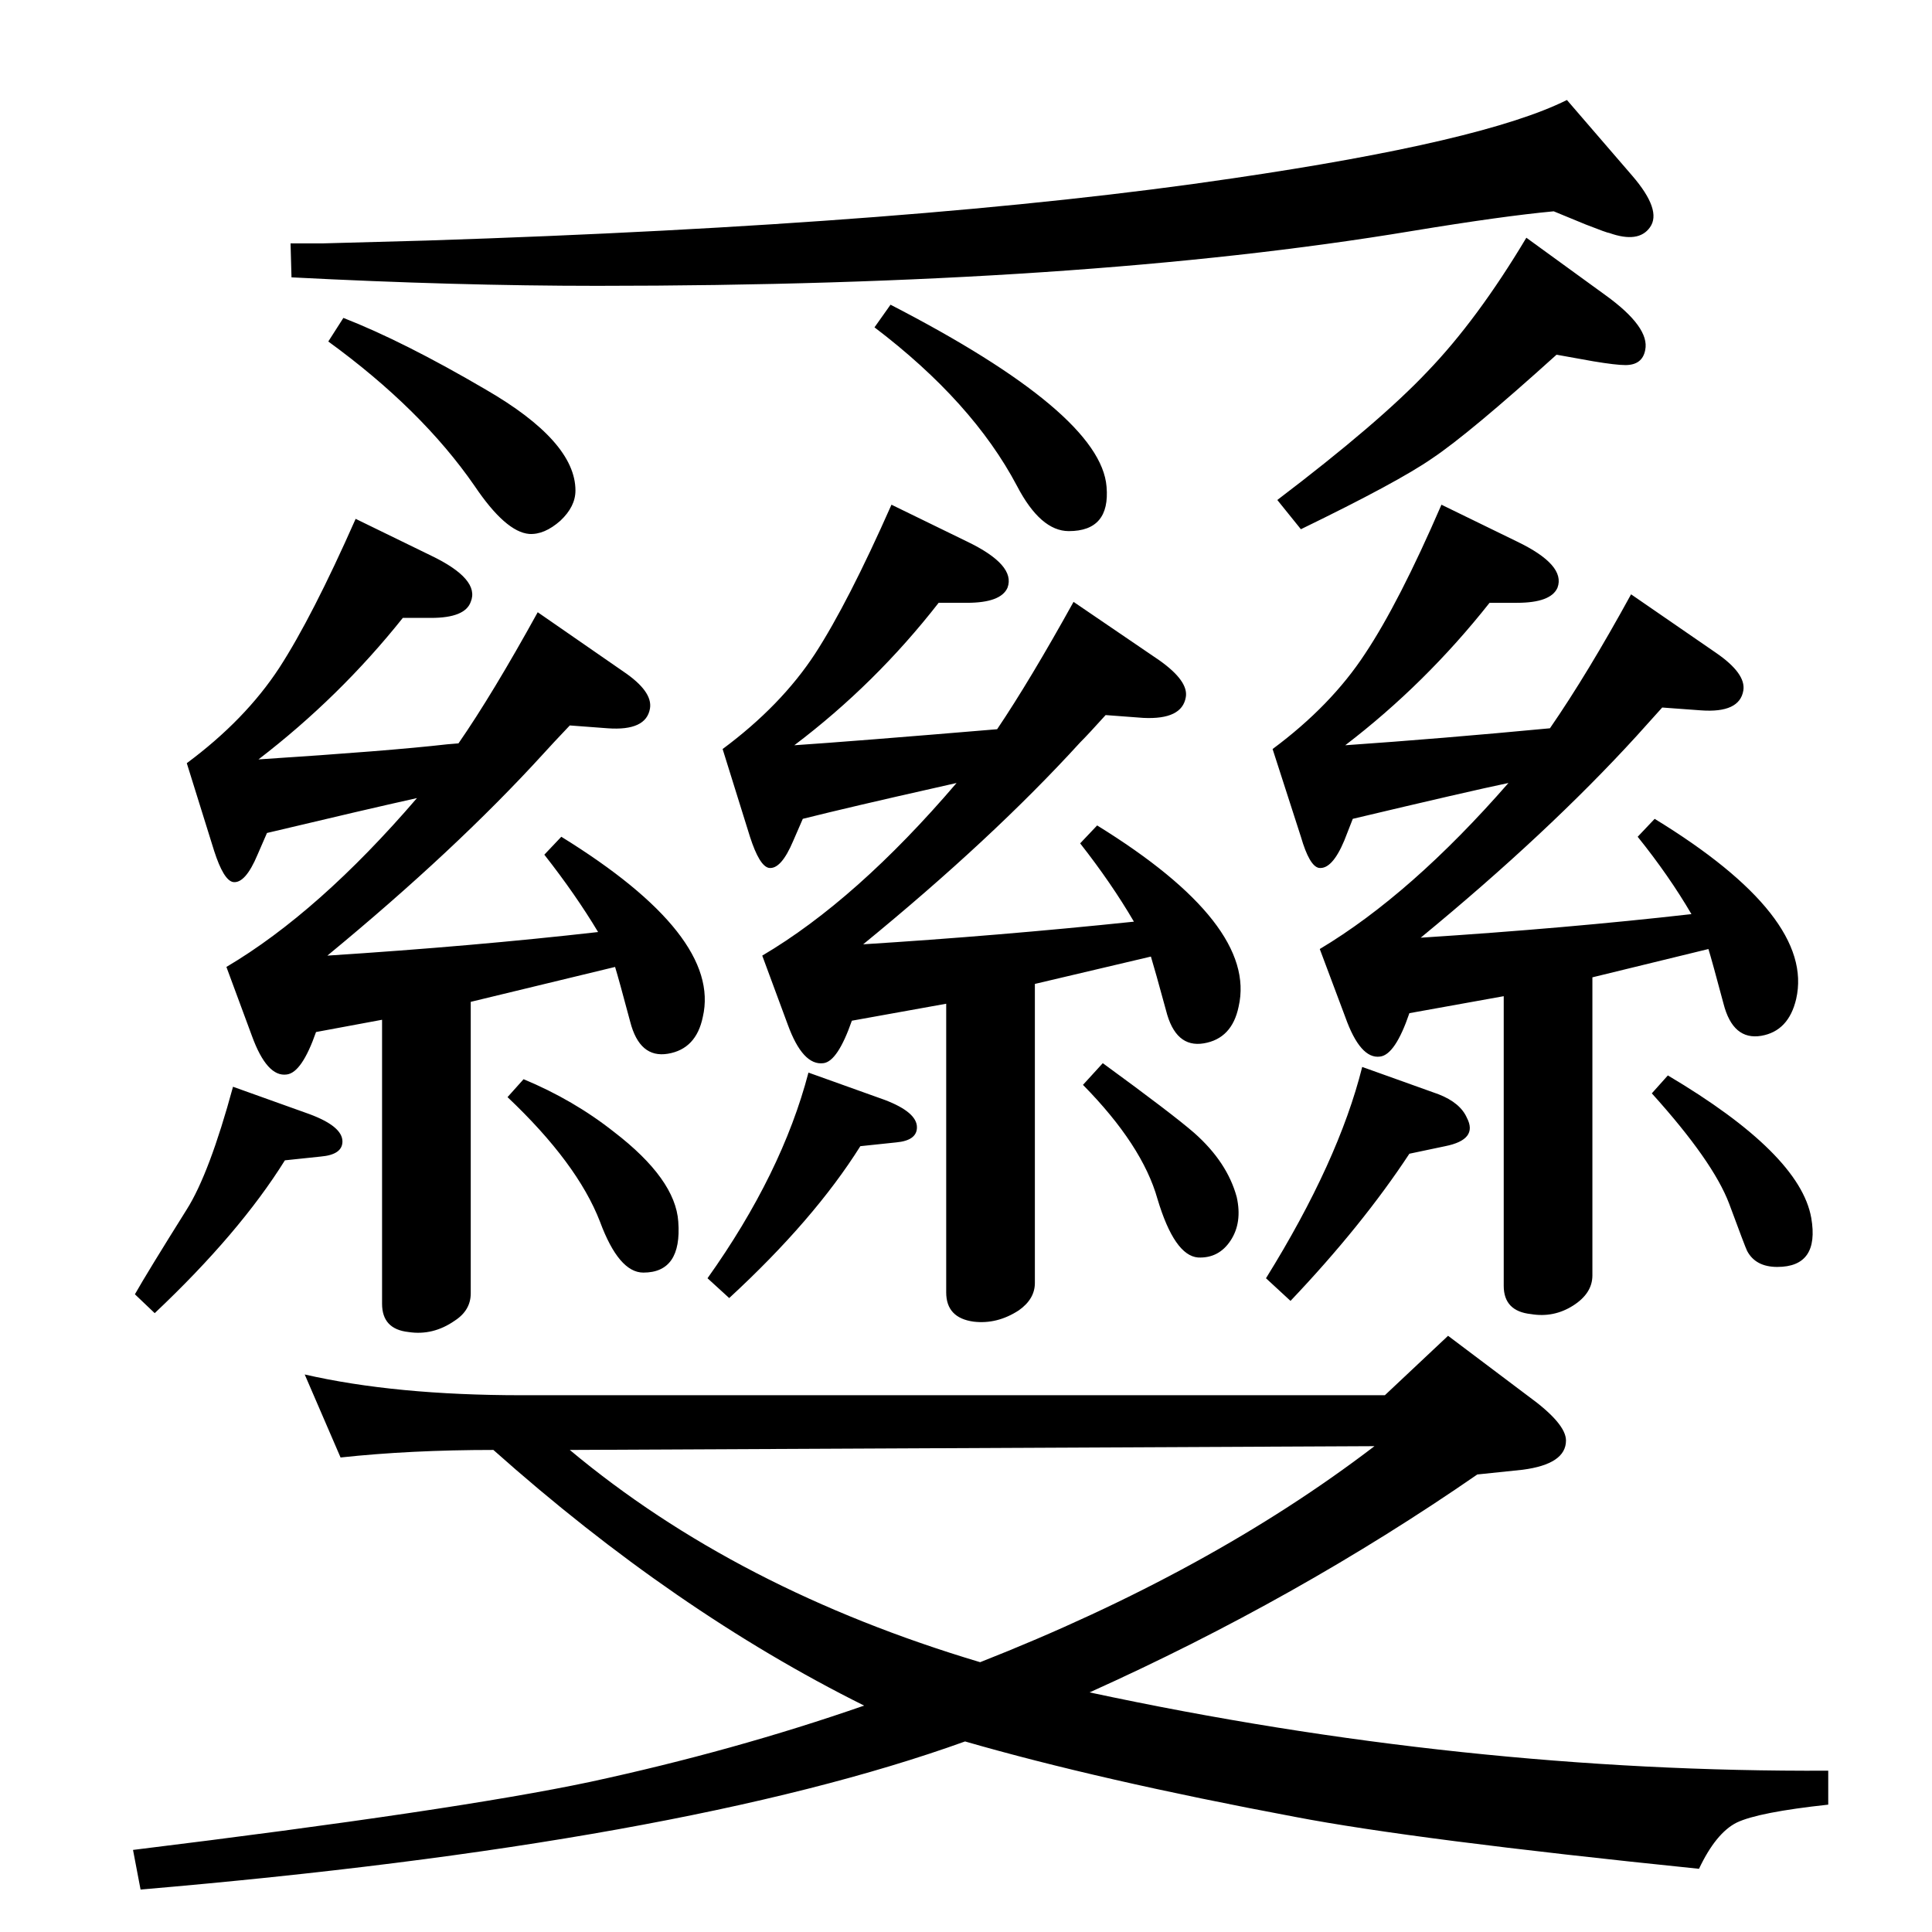 <?xml version="1.0" standalone="no"?>
<!DOCTYPE svg PUBLIC "-//W3C//DTD SVG 1.1//EN" "http://www.w3.org/Graphics/SVG/1.1/DTD/svg11.dtd" >
<svg xmlns="http://www.w3.org/2000/svg" xmlns:xlink="http://www.w3.org/1999/xlink" version="1.1" viewBox="0 0 2048 2048">
  <g transform="matrix(1 0 0 -1 0 2048)">
   <path fill="currentColor"
d="M1014 1218l-22 -5q-89 -20 -141 -33l-10 -23q-13 -31 -26 -29q-10 2 -20 33l-29 93q62 46 98 101q35 54 81 158l80 -39q52 -25 43 -49q-7 -16 -43 -16h-30q-67 -86 -153 -151q60 4 215 17q35 52 81 135l91 -62q31 -22 28 -39q-4 -24 -45 -22l-40 3q-18 -20 -27 -29
q-93 -102 -230 -214q143 9 287 24q-24 41 -57 83l18 19q170 -105 150 -192q-7 -34 -37 -39t-40 35q-12 44 -16 57l-123 -29v-317q0 -17 -17 -29q-23 -15 -48 -12q-29 4 -29 31v306l-100 -18q-15 -43 -30 -45q-22 -3 -38 41l-27 73q100 59 206 183zM499 986v-309
q0 -18 -17 -29q-23 -16 -49 -12q-28 3 -28 30v301l-70 -13q-15 -43 -31 -45q-21 -3 -37 41l-27 73q98 58 202 179q-54 -12 -159 -37l-10 -23q-13 -31 -26 -29q-10 2 -20 33l-29 93q62 46 98 101q35 54 81 158l80 -39q52 -25 42 -49q-6 -17 -42 -17h-30q-67 -84 -153 -150
q139 9 200 16l12 1q36 52 84 139l91 -63q31 -21 28 -39q-4 -24 -45 -21l-40 3q-19 -20 -28 -30q-93 -102 -229 -214q155 10 287 25q-24 40 -57 82l18 19q170 -105 150 -191q-7 -34 -37 -39t-40 34q-12 45 -16 58zM1599 1218q-43 -9 -165 -38l-9 -23q-13 -31 -27 -29
q-10 2 -19 33l-30 93q62 46 98 101q36 54 81 158l80 -39q52 -25 43 -49q-7 -16 -43 -16h-29q-68 -86 -153 -151q101 7 217 18q40 58 86 142l90 -62q32 -22 29 -40q-4 -24 -45 -21l-41 3l-27 -30q-94 -103 -229 -214q155 10 287 25q-24 41 -57 82l18 19q170 -104 150 -191
q-8 -34 -37 -39q-30 -5 -40 34q-12 45 -16 58l-123 -30v-316q0 -19 -20.5 -32t-44.5 -9q-29 3 -29 30v307l-100 -18q-15 -44 -31 -46q-21 -3 -37 42l-27 72q97 58 200 176zM1155 254q397 -85 783 -83v-36q-74 -8 -97 -19q-22 -11 -40 -49q-303 31 -428 55q-208 39 -350 80
q-300 -108 -874 -157l-8 42q342 42 484 72q153 33 291 81q-201 100 -393 271q-88 0 -162 -8l-38 88q96 -22 230 -22h915l67 63l85 -64q40 -29 40 -47q0 -25 -46 -31l-48 -5q-191 -132 -411 -231zM604 511q177 -148 435 -225q244 96 418 229zM1647 1824q-54 -5 -151 -21
q-349 -58 -863 -58q-150 0 -324 9l-1 36h34l110 3q525 17 855 66q266 39 354 83l69 -80q32 -37 19 -55q-12 -17 -43 -6q-2 0 -25 9zM1169 921q74 -54 97 -74q35 -31 45 -68q6 -27 -6.5 -46t-34.5 -18q-25 2 -43 62q-16 57 -79 121zM857 911l81 -29q34 -13 34 -29
q0 -14 -22 -16l-38 -4q-49 -78 -139 -161l-23 21q79 111 107 218zM555 904q53 -22 96 -56q65 -50 68 -95q4 -54 -37 -54q-26 0 -46 54q-24 62 -98 132zM944 1725q223 -115 229 -193q4 -47 -40 -47q-30 0 -55 48q-47 89 -151 168zM364 1711q64 -25 151 -76q95 -55 95 -107
q0 -17 -16 -32q-17 -15 -33 -14q-25 2 -58 51q-56 81 -155 153zM247 896l81 -29q35 -13 35 -29q0 -14 -23 -16l-38 -4q-48 -77 -138 -162l-21 20q13 23 55 90q24 38 49 130zM1768 908q140 -83 152 -151q9 -52 -36 -52q-23 0 -32 17q-2 4 -19 50q-17 45 -82 117zM1444 917
l81 -29q23 -9 30 -25q12 -23 -23 -30l-38 -8q-50 -76 -126 -156l-26 24q77 124 102 224zM1650 1672q-93 -84 -132 -110q-36 -25 -139 -75l-25 31q108 82 159 136q53 55 105 142l84 -61q47 -34 42 -58q-3 -16 -21 -16q-10 0 -34 4z" />
  </g>

</svg>
